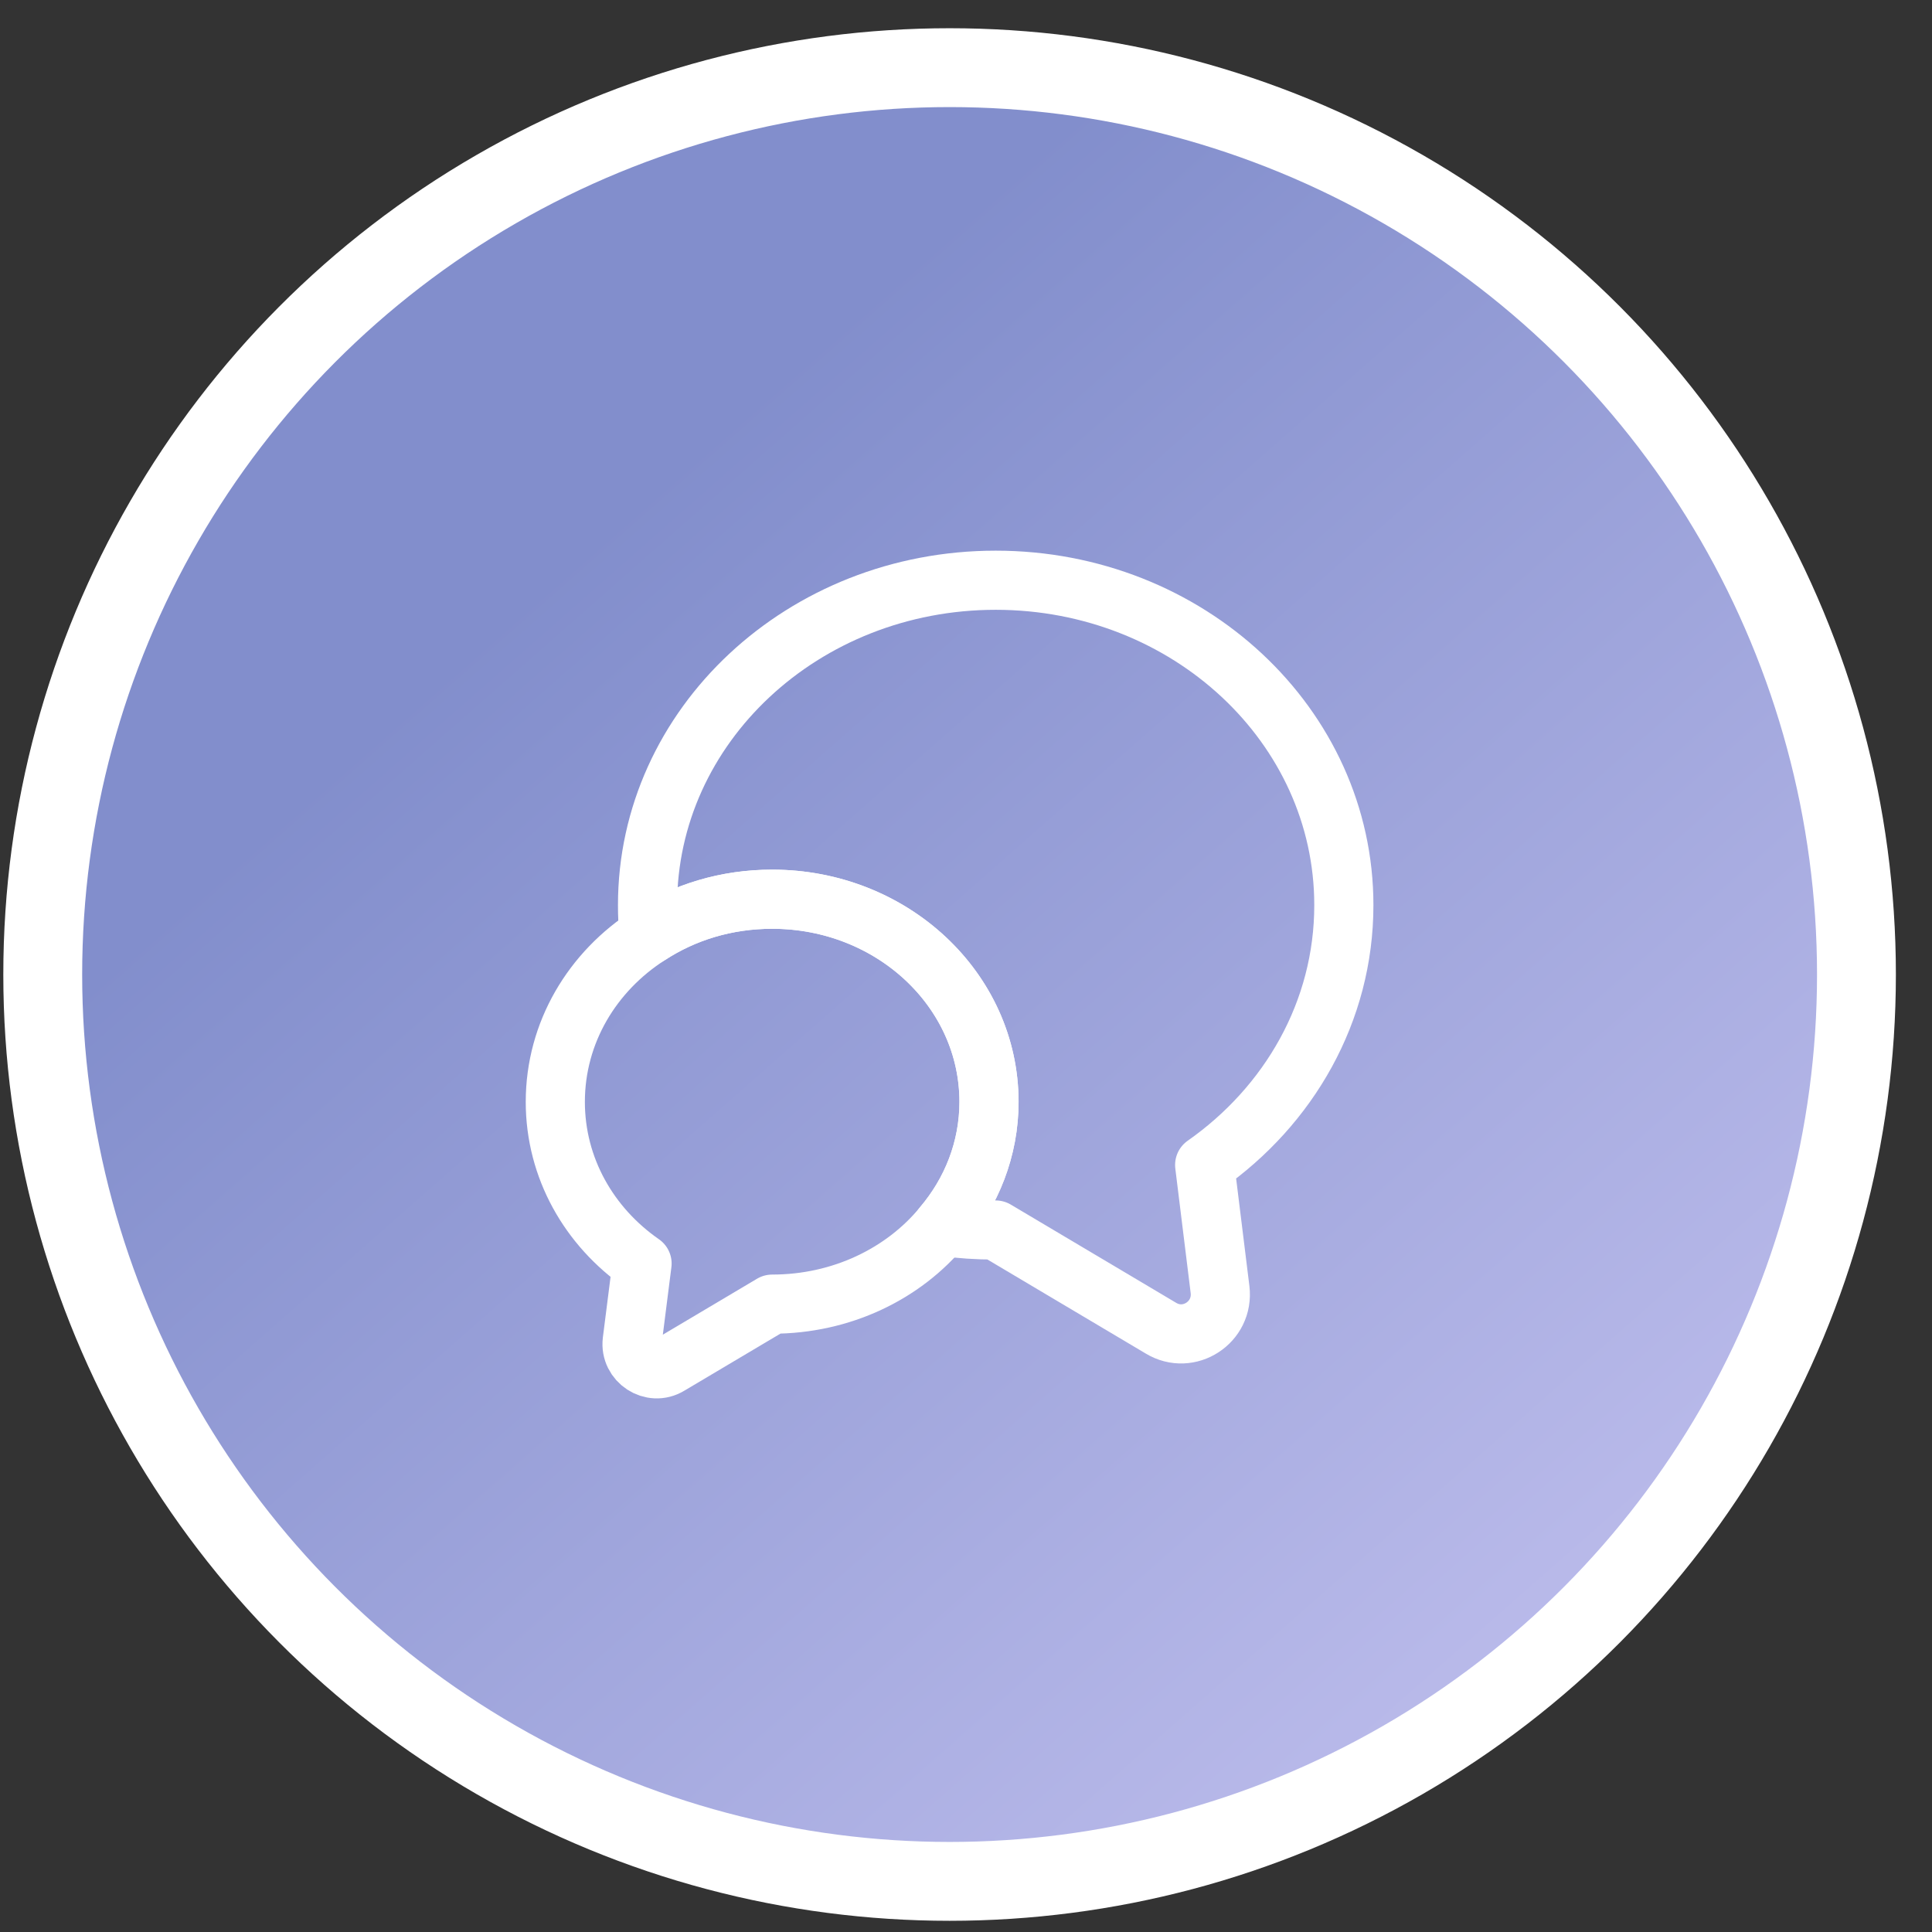 <svg width="49" height="49" viewBox="0 0 49 49" fill="none" xmlns="http://www.w3.org/2000/svg">
<rect x="0" y="0" width="49" height="49" fill="#333333" stroke="none"/>
<circle cx="24.084" cy="24.716" r="23" fill="url(#paint0_linear_4200_29109)" stroke="white" stroke-width="2"/>
<path d="M30.553 29.546L30.943 32.706C31.043 33.536 30.153 34.115 29.443 33.685L25.253 31.196C24.793 31.196 24.343 31.166 23.903 31.106C24.643 30.236 25.083 29.136 25.083 27.946C25.083 25.106 22.623 22.806 19.583 22.806C18.423 22.806 17.353 23.136 16.463 23.716C16.433 23.466 16.423 23.216 16.423 22.956C16.423 18.406 20.373 14.716 25.253 14.716C30.133 14.716 34.083 18.406 34.083 22.956C34.083 25.656 32.693 28.046 30.553 29.546Z" stroke="white" stroke-width="1.5" stroke-linecap="round" stroke-linejoin="round"/>
<path d="M25.084 27.946C25.084 29.136 24.644 30.236 23.904 31.106C22.914 32.306 21.344 33.076 19.584 33.076L16.974 34.626C16.534 34.896 15.974 34.526 16.034 34.016L16.284 32.046C14.944 31.116 14.084 29.626 14.084 27.946C14.084 26.186 15.024 24.636 16.464 23.716C17.354 23.136 18.424 22.806 19.584 22.806C22.624 22.806 25.084 25.106 25.084 27.946Z" stroke="white" stroke-width="1.5" stroke-linecap="round" stroke-linejoin="round"/>
<defs>
<linearGradient id="paint0_linear_4200_29109" x1="2.452" y1="24.715" x2="32.42" y2="58.748" gradientUnits="userSpaceOnUse">
<stop stop-color="#828ECC"/>
<stop offset="1" stop-color="#C6C4F1"/>
</linearGradient>
</defs>
</svg>
